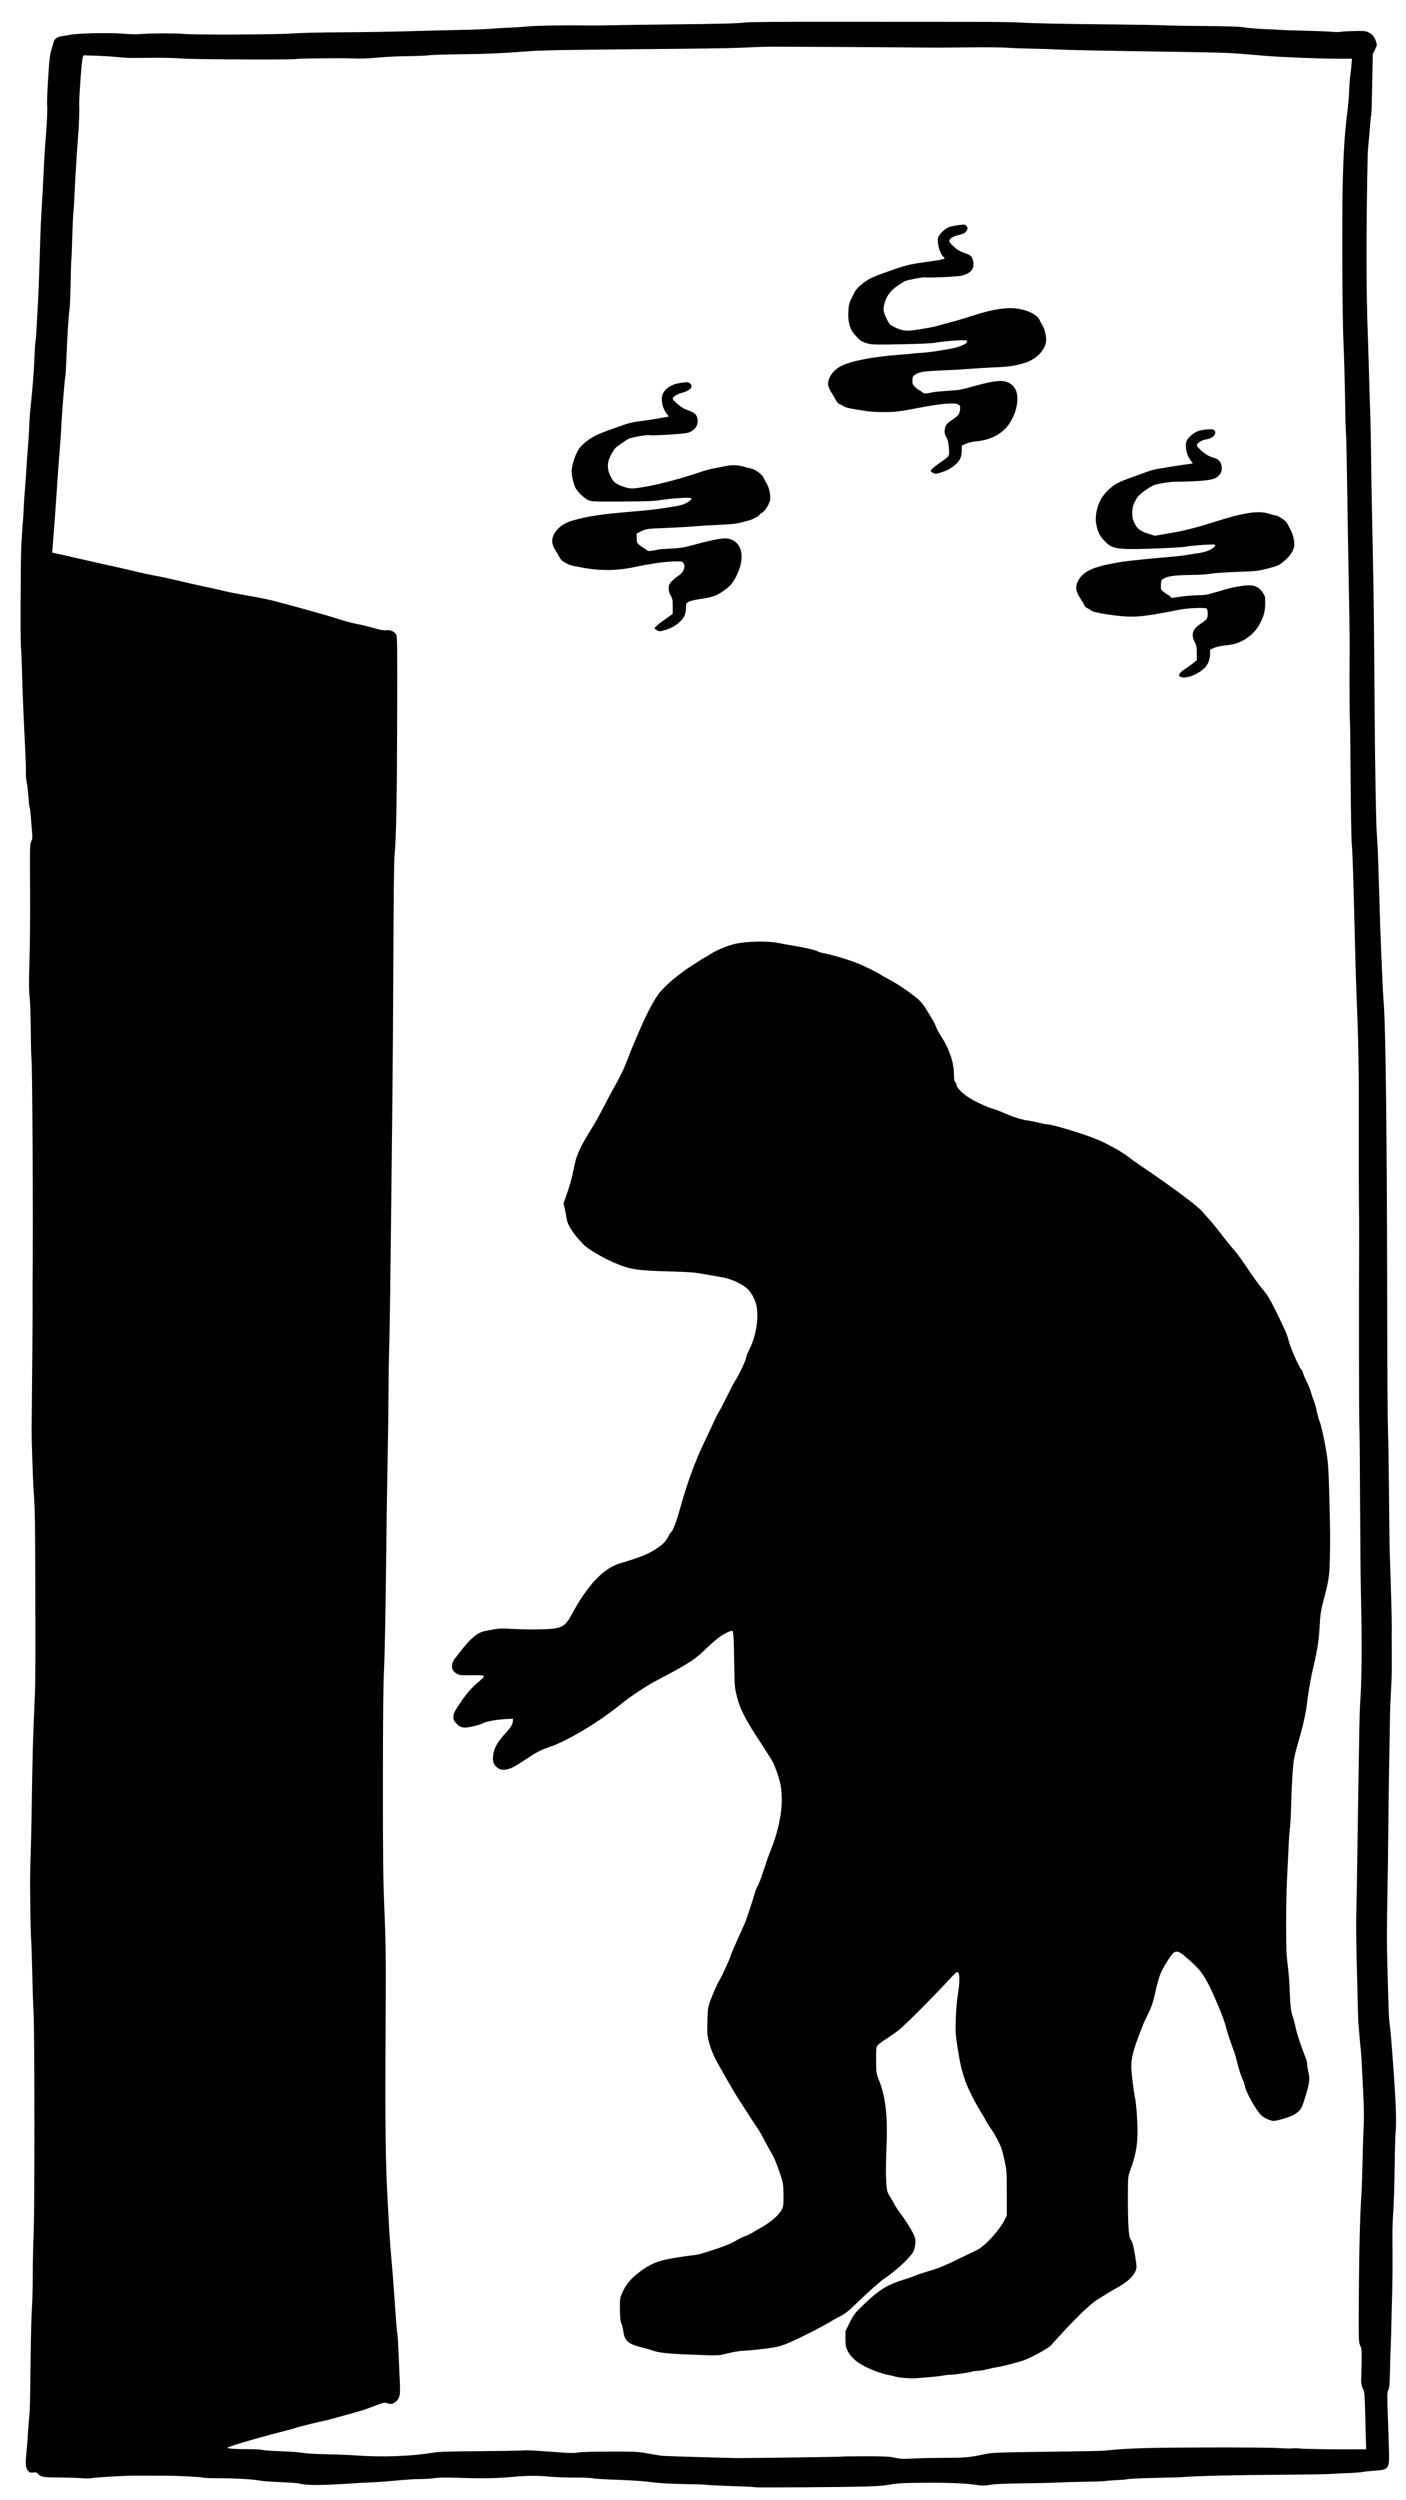 <?xml version="1.0" encoding="UTF-8" standalone="no"?>
<!-- Created with Inkscape (http://www.inkscape.org/) -->

<svg
   width="1780"
   height="3164"
   viewBox="0 0 470.958 837.142"
   version="1.1"
   id="svg5"
   xml:space="preserve"
   xmlns="http://www.w3.org/2000/svg"
   xmlns:svg="http://www.w3.org/2000/svg"><defs
     id="defs2" /><g
     id="layer1"><path
       style="fill:#000000;stroke-width:0.262"
       d="m 252.845,832.903 c -0.08,-0.08 -1.903,-0.197 -4.053,-0.261 -6.214,-0.185 -11.766,-0.441 -11.945,-0.55 -0.09,-0.055 -3.515,-0.168 -7.609,-0.25 -5.224,-0.105 -8.619,-0.307 -11.381,-0.677 -2.431,-0.326 -6.696,-0.615 -11.153,-0.755 -3.97,-0.125 -7.517,-0.342 -7.882,-0.481 -0.366,-0.139 -3.258,-0.261 -6.427,-0.27 -3.169,-0.01 -6.835,-0.139 -8.147,-0.288 -3.264,-0.37 -7.772,-0.376 -11.53,-0.015 -5.675,0.545 -10.642,0.662 -17.833,0.421 -5.111,-0.171 -7.676,-0.153 -9.2,0.066 -1.162,0.167 -3.287,0.309 -4.723,0.316 -2.437,0.013 -3.703,0.099 -10.876,0.745 -1.515,0.136 -4.644,0.332 -6.954,0.435 -2.309,0.103 -4.494,0.224 -4.854,0.269 -0.361,0.045 -3.372,0.217 -6.691,0.382 -5.965,0.296 -9.635,0.191 -11.243,-0.323 -0.455,-0.145 -3.425,-0.366 -6.6,-0.49 -3.175,-0.124 -6.245,-0.351 -6.822,-0.503 -1.517,-0.401 -8.421,-0.792 -14.014,-0.794 -2.657,0 -4.959,-0.103 -5.117,-0.228 -0.215,-0.17 -7.918,-0.575 -11.701,-0.615 -0.216,-0.002 -2.401,-0.005 -4.854,-0.002 -2.453,0 -5.287,-0.005 -6.298,-0.013 -2.773,-0.02 -12.677,0.554 -14.169,0.82 -0.722,0.129 -2.079,0.152 -3.018,0.051 -0.938,-0.101 -4.126,-0.207 -7.085,-0.236 -6.365,-0.062 -6.821,-0.126 -7.731,-1.076 -0.6,-0.626 -0.853,-0.712 -1.797,-0.607 -0.928,0.103 -1.196,0.018 -1.727,-0.55 -0.811,-0.868 -0.955,-2.368 -0.572,-5.937 0.163,-1.515 0.406,-4.644 0.541,-6.954 0.135,-2.309 0.325,-4.671 0.421,-5.248 0.21,-1.256 0.297,-5.057 0.479,-20.861 0.075,-6.566 0.261,-13.592 0.411,-15.613 0.151,-2.02 0.278,-7.039 0.283,-11.152 0.005,-4.113 0.138,-10.312 0.296,-13.776 0.372,-8.15 0.341,-67.559 -0.038,-74.17 -0.152,-2.646 -0.341,-8.295 -0.421,-12.552 -0.08,-4.257 -0.243,-9.335 -0.362,-11.283 -0.119,-1.948 -0.253,-6.908 -0.296,-11.021 -0.109,-10.269 -0.108,-10.335 0.117,-17.581 0.11,-3.536 0.238,-8.967 0.285,-12.07 0.347,-22.841 0.44,-26.266 1.118,-41.328 0.177,-3.944 0.232,-15.35 0.157,-33.193 -0.018,-4.257 -0.032,-9.335 -0.032,-11.283 0.002,-10.538 -0.136,-18.631 -0.37,-21.779 -0.298,-3.995 -0.304,-4.135 -0.628,-13.513 -0.13,-3.752 -0.225,-7.826 -0.21,-9.053 0.157,-13.865 0.367,-41.062 0.331,-42.902 -0.025,-1.299 -0.03,-3.897 -0.01,-5.773 0.218,-21.339 -0.052,-73.66 -0.395,-76.357 -0.091,-0.722 -0.187,-4.913 -0.211,-9.315 -0.025,-4.5 -0.193,-9.282 -0.382,-10.924 -0.268,-2.326 -0.277,-4.811 -0.042,-12.201 0.162,-5.104 0.25,-15.947 0.194,-24.094 -0.095,-13.965 -0.073,-14.867 0.38,-15.744 0.425,-0.821 0.454,-1.235 0.248,-3.554 -0.128,-1.443 -0.305,-3.661 -0.392,-4.929 -0.088,-1.268 -0.26,-2.569 -0.383,-2.892 -0.123,-0.323 -0.303,-1.883 -0.4,-3.468 -0.097,-1.585 -0.358,-3.812 -0.579,-4.95 -0.221,-1.138 -0.346,-2.496 -0.278,-3.018 0.069,-0.522 -0.035,-4.137 -0.23,-8.033 -0.629,-12.555 -0.935,-20.069 -1.07,-26.24 -0.072,-3.319 -0.232,-6.921 -0.354,-8.003 -0.221,-1.953 -0.112,-30.46 0.129,-33.98 0.069,-1.01 0.192,-3.077 0.272,-4.592 0.081,-1.515 0.203,-3.168 0.272,-3.674 0.069,-0.505 0.182,-2.379 0.251,-4.163 0.069,-1.785 0.243,-4.501 0.388,-6.035 0.144,-1.535 0.38,-4.856 0.525,-7.382 0.144,-2.526 0.378,-5.832 0.519,-7.347 0.141,-1.515 0.321,-4.349 0.399,-6.298 0.078,-1.948 0.197,-4.015 0.264,-4.592 0.067,-0.577 0.362,-3.647 0.657,-6.822 0.542,-5.85 0.655,-7.521 0.918,-13.645 0.081,-1.876 0.209,-3.584 0.285,-3.796 0.076,-0.211 0.249,-2.514 0.385,-5.117 0.136,-2.603 0.305,-5.559 0.376,-6.569 0.17,-2.423 0.606,-14.207 0.804,-21.779 0.087,-3.319 0.332,-8.692 0.544,-11.939 0.212,-3.247 0.496,-8.502 0.631,-11.677 0.135,-3.175 0.366,-7.19 0.513,-8.921 0.532,-6.265 0.816,-11.831 0.66,-12.917 -0.151,-1.051 0.132,-7.183 0.651,-14.11 0.141,-1.88 0.451,-3.783 0.768,-4.723 0.293,-0.866 0.593,-1.879 0.666,-2.251 0.234,-1.182 1.257,-2.021 2.673,-2.19 0.703,-0.084 1.869,-0.276 2.59,-0.427 2.99,-0.625 14.022,-0.832 19.155,-0.359 1.443,0.133 3.569,0.158 4.723,0.056 3.187,-0.282 12.049,-0.311 14.563,-0.048 3.479,0.365 30.854,0.251 36.211,-0.15 2.626,-0.197 9.761,-0.366 16.662,-0.395 6.639,-0.028 16.734,-0.188 22.435,-0.356 5.701,-0.168 13.494,-0.363 17.318,-0.434 3.824,-0.071 8.311,-0.244 9.971,-0.385 1.66,-0.141 4.671,-0.32 6.691,-0.4 2.02,-0.079 4.677,-0.253 5.904,-0.387 2.464,-0.269 12.236,-0.441 18.761,-0.33 2.309,0.039 6.501,0.013 9.315,-0.061 2.814,-0.072 11.552,-0.2 19.417,-0.282 17.3,-0.182 22.824,-0.325 25.584,-0.663 1.27,-0.156 13.184,-0.244 30.176,-0.223 15.442,0.02 34.984,0.031 43.427,0.026 8.443,-0.005 16.472,0.086 17.843,0.203 3.128,0.265 14.596,0.505 31.881,0.666 7.36,0.069 14.74,0.198 16.4,0.286 1.66,0.089 7.918,0.197 13.907,0.241 8.055,0.059 11.538,0.182 13.382,0.473 1.371,0.216 4.517,0.471 6.99,0.566 2.474,0.095 4.835,0.217 5.248,0.271 0.413,0.054 3.96,0.17 7.884,0.257 3.923,0.087 7.986,0.249 9.028,0.36 1.042,0.111 2.487,0.109 3.21,-0.005 0.723,-0.114 2.86,-0.229 4.749,-0.254 3.038,-0.041 3.56,0.018 4.525,0.51 1.238,0.631 1.93,1.517 2.436,3.113 0.328,1.037 0.306,1.19 -0.389,2.61 l -0.738,1.508 -0.184,10.152 c -0.101,5.584 -0.252,10.263 -0.336,10.398 -0.083,0.135 -0.216,1.181 -0.296,2.326 -0.08,1.144 -0.205,2.73 -0.279,3.524 -0.074,0.794 -0.233,2.506 -0.354,3.805 -0.121,1.299 -0.228,2.716 -0.237,3.149 -0.56,25.866 -0.536,46.49 0.07,61.663 0.064,1.587 0.179,5.307 0.258,8.265 0.212,7.986 0.383,13.582 0.546,17.843 0.08,2.093 0.194,8.292 0.253,13.776 0.059,5.484 0.171,12.628 0.249,15.875 0.078,3.247 0.197,8.915 0.264,12.595 0.067,3.68 0.197,10.588 0.288,15.35 0.091,4.763 0.223,17.515 0.292,28.339 0.07,10.824 0.158,21.923 0.196,24.665 0.276,19.915 0.43,26.903 0.654,29.651 0.141,1.732 0.322,5.274 0.402,7.872 0.08,2.598 0.219,6.908 0.309,9.577 0.09,2.67 0.192,6.153 0.226,7.741 0.133,6.14 1.072,28.205 1.302,30.569 0.711,7.331 1.171,47.55 1.229,107.451 0.018,16.741 0.131,33.095 0.254,36.342 0.123,3.247 0.277,13.048 0.34,21.779 0.064,8.731 0.185,17.764 0.27,20.073 0.378,10.308 0.698,21.955 0.655,23.878 -0.025,1.155 -0.022,5.11 0.008,8.79 0.029,3.68 -0.013,7.872 -0.094,9.315 -0.385,6.836 -0.51,10.061 -0.557,14.301 -0.028,2.526 -0.133,8.784 -0.233,13.907 -0.1,5.123 -0.232,14.983 -0.293,21.91 -0.061,6.927 -0.179,15.96 -0.261,20.073 -0.229,11.467 -0.246,19.048 -0.055,24.665 0.096,2.814 0.239,8.01 0.32,11.545 0.08,3.536 0.267,7.255 0.415,8.265 0.348,2.374 0.6,5.347 1.39,16.4 0.767,10.743 0.957,16.545 0.652,19.942 -0.123,1.371 -0.273,6.685 -0.333,11.808 -0.06,5.123 -0.245,11.441 -0.413,14.038 -0.335,5.213 -0.373,7.168 -0.29,15.088 0.031,2.959 -0.015,8.39 -0.102,12.07 -0.326,13.735 -0.435,17.76 -0.532,19.549 -0.055,1.01 -0.151,4.325 -0.213,7.366 -0.093,4.536 -0.195,5.702 -0.568,6.488 -0.422,0.89 -0.433,1.536 -0.148,9.034 0.169,4.441 0.341,9.787 0.384,11.88 0.111,5.49 -0.161,5.842 -4.726,6.128 -1.455,0.091 -3.277,0.286 -4.05,0.432 -0.772,0.146 -3.065,0.322 -5.095,0.391 -2.03,0.068 -4.695,0.201 -5.921,0.293 -1.227,0.093 -8.075,0.205 -15.219,0.25 -16.177,0.101 -29.266,0.402 -33.718,0.776 -0.722,0.06 -4.264,0.17 -7.872,0.242 -6.465,0.13 -10.722,0.332 -11.333,0.537 -0.172,0.058 -1.766,0.179 -3.542,0.27 -1.777,0.09 -3.407,0.226 -3.624,0.301 -0.216,0.075 -3.346,0.179 -6.954,0.231 -3.608,0.052 -7.682,0.169 -9.053,0.259 -1.371,0.09 -6.485,0.211 -11.364,0.269 -6.223,0.073 -9.552,0.222 -11.152,0.495 -1.706,0.292 -2.677,0.327 -3.855,0.137 -4.443,-0.716 -10.003,-0.925 -21.254,-0.798 -4.728,0.053 -6.51,0.199 -9.84,0.801 -0.794,0.144 -3.687,0.332 -6.429,0.418 -7.057,0.222 -37.26,0.419 -37.434,0.245 z m 64.067,-9.855 c 6.734,-0.018 7.541,-0.097 13.382,-1.306 1.927,-0.399 4.546,-0.507 16.006,-0.659 20.107,-0.268 22.691,-0.318 24.14,-0.474 7.064,-0.759 14.309,-0.982 33.587,-1.033 11.406,-0.03 22.021,0.061 24.174,0.207 2.111,0.144 4.251,0.194 4.756,0.111 0.505,-0.083 1.789,-0.052 2.853,0.068 1.562,0.176 13.883,0.316 20.395,0.232 l 1.404,-0.018 -0.179,-6.757 c -0.338,-12.703 -0.299,-12.151 -0.947,-13.579 -0.551,-1.214 -0.587,-1.595 -0.487,-5.117 0.202,-7.123 0.158,-8.18 -0.386,-9.315 -0.465,-0.97 -0.502,-1.692 -0.485,-9.577 0.035,-17.222 0.381,-33.664 0.841,-40.016 0.146,-2.02 0.335,-7.098 0.419,-11.283 0.084,-4.185 0.237,-9.263 0.339,-11.283 0.227,-4.466 0.194,-7.049 -0.178,-14.038 -0.158,-2.959 -0.355,-6.855 -0.44,-8.659 -0.084,-1.804 -0.259,-4.107 -0.387,-5.117 -0.129,-1.01 -0.312,-3.006 -0.407,-4.435 -0.095,-1.429 -0.222,-2.905 -0.281,-3.28 -0.06,-0.375 -0.167,-3.457 -0.239,-6.848 -0.072,-3.392 -0.241,-10.299 -0.375,-15.35 -0.135,-5.051 -0.186,-11.427 -0.114,-14.169 0.131,-4.968 0.166,-7.058 0.469,-28.208 0.088,-6.134 0.226,-14.812 0.306,-19.286 0.08,-4.474 0.195,-11.086 0.254,-14.694 0.06,-3.608 0.17,-7.386 0.244,-8.397 0.574,-7.824 0.673,-19.323 0.308,-35.686 -0.126,-5.628 -0.263,-20.211 -0.306,-32.406 -0.043,-12.195 -0.151,-23.708 -0.241,-25.584 -0.136,-2.839 -0.179,-40.356 -0.071,-62.319 0.015,-3.247 -0.015,-8.974 -0.069,-12.726 -0.054,-3.752 -0.074,-15.281 -0.046,-25.619 0.049,-17.719 -0.124,-27.713 -0.739,-42.735 -0.145,-3.536 -0.328,-9.263 -0.408,-12.726 -0.08,-3.464 -0.195,-8.069 -0.256,-10.233 -0.061,-2.165 -0.238,-8.718 -0.393,-14.563 -0.155,-5.845 -0.405,-11.926 -0.555,-13.513 -0.15,-1.587 -0.323,-11.488 -0.384,-22.002 -0.061,-10.514 -0.171,-19.211 -0.243,-19.328 -0.124,-0.2 -0.182,-16.29 -0.086,-23.744 0.025,-1.876 -0.037,-7.78 -0.136,-13.12 -0.313,-16.866 -0.617,-34.954 -0.827,-49.199 -0.073,-4.979 -0.2,-9.754 -0.282,-10.612 -0.082,-0.858 -0.193,-4.695 -0.247,-8.528 -0.095,-6.673 -0.38,-17.289 -0.554,-20.613 -0.42,-8.01 -0.575,-42.761 -0.248,-55.497 0.22,-8.543 0.666,-15.579 1.333,-20.992 0.597,-4.846 0.652,-5.471 0.798,-8.921 0.076,-1.804 0.248,-3.988 0.382,-4.854 0.134,-0.866 0.316,-2.478 0.404,-3.582 l 0.16,-2.008 -4.021,0.01 c -6.137,0.015 -19.515,-0.501 -24.911,-0.96 -9.912,-0.843 -11.221,-0.933 -15.451,-1.063 -2.381,-0.073 -8.403,-0.193 -13.382,-0.267 -24.832,-0.367 -37.876,-0.627 -41.196,-0.82 -1.515,-0.088 -5.235,-0.204 -8.265,-0.257 -3.031,-0.053 -6.765,-0.195 -8.299,-0.317 -1.534,-0.121 -7.32,-0.172 -12.857,-0.113 -5.538,0.059 -10.305,0.099 -10.594,0.087 -0.987,-0.039 -46.957,-0.318 -53.398,-0.324 -3.536,-0.003 -8.082,0.116 -10.102,0.265 -2.02,0.149 -11.349,0.341 -20.729,0.426 -43.7,0.397 -47.723,0.466 -53.791,0.925 -8.514,0.644 -12.177,0.802 -21.254,0.915 -5.34,0.067 -10.334,0.224 -11.098,0.35 -0.764,0.126 -3.834,0.254 -6.822,0.285 -2.988,0.03 -7.617,0.254 -10.287,0.496 -3.134,0.285 -5.877,0.385 -7.741,0.282 -3.302,-0.181 -18.167,-0.034 -19.549,0.194 -1.692,0.279 -35.318,0.124 -38.252,-0.176 -1.547,-0.158 -5.529,-0.268 -8.848,-0.245 -3.319,0.022 -6.921,0.048 -8.003,0.054 -1.082,0.005 -3.149,-0.121 -4.592,-0.283 -1.443,-0.162 -4.602,-0.363 -7.019,-0.447 l -4.395,-0.152 -0.298,0.738 c -0.366,0.907 -1.35,14.738 -1.159,16.293 0.122,0.992 -0.202,8.428 -0.497,11.416 -0.25,2.53 -1.202,18.775 -1.234,21.047 -0.005,0.433 -0.113,1.85 -0.237,3.149 -0.124,1.299 -0.303,5.255 -0.398,8.79 -0.095,3.536 -0.223,6.665 -0.284,6.954 -0.061,0.289 -0.171,3.831 -0.243,7.872 -0.072,4.041 -0.247,8.056 -0.388,8.921 -0.302,1.852 -0.698,8.174 -1.022,16.324 -0.127,3.206 -0.296,5.932 -0.374,6.059 -0.172,0.278 -1.172,12.757 -1.319,16.452 -0.058,1.443 -0.291,4.867 -0.518,7.61 -0.409,4.93 -0.613,7.768 -1.344,18.761 -0.206,3.103 -0.493,6.999 -0.636,8.659 -0.143,1.66 -0.329,4.025 -0.411,5.255 l -0.15,2.238 2.174,0.467 c 1.196,0.257 4.122,0.924 6.503,1.482 2.381,0.558 5.746,1.323 7.478,1.699 6.065,1.317 6.854,1.496 11.021,2.496 2.309,0.555 5.261,1.201 6.56,1.437 2.833,0.514 6.051,1.223 12.595,2.774 0.577,0.137 2.998,0.668 5.379,1.18 2.381,0.512 5.274,1.16 6.429,1.44 1.155,0.28 4.52,0.93 7.478,1.445 5.113,0.89 7.228,1.349 11.414,2.474 8.698,2.339 16.045,4.424 19.014,5.396 1.953,0.64 4.614,1.352 5.913,1.584 1.299,0.232 3.828,0.838 5.621,1.347 2.374,0.674 3.532,0.882 4.265,0.765 1.276,-0.204 2.641,0.346 3.28,1.322 0.458,0.7 0.476,1.984 0.406,28.689 -0.071,27.091 -0.309,39.4 -0.885,45.668 -0.167,1.815 -0.315,14.519 -0.372,31.881 -0.052,15.875 -0.228,40.553 -0.391,54.841 -0.163,14.287 -0.406,35.955 -0.54,48.15 -0.134,12.195 -0.347,25.479 -0.472,29.52 -0.126,4.041 -0.239,11.48 -0.251,16.531 -0.013,5.051 -0.143,14.793 -0.292,21.648 -0.148,6.855 -0.389,23.563 -0.535,37.129 -0.146,13.566 -0.435,28.149 -0.643,32.406 -0.28,5.745 -0.38,15.586 -0.388,38.179 -0.008,26.204 0.063,32.19 0.516,43.033 0.479,11.468 0.511,15.271 0.365,42.508 -0.155,28.992 -7.8e-4,41.373 0.671,53.791 0.148,2.742 0.395,7.288 0.547,10.102 0.153,2.814 0.51,7.596 0.794,10.627 0.284,3.031 0.685,8.049 0.891,11.152 0.549,8.248 0.922,12.918 1.08,13.513 0.077,0.289 0.25,3.241 0.386,6.56 0.136,3.319 0.32,7.475 0.409,9.236 0.219,4.295 0.035,5.374 -1.108,6.517 -0.979,0.979 -2.097,1.186 -3.339,0.621 -0.533,-0.243 -1.093,-0.113 -3.489,0.808 -1.57,0.603 -3.327,1.256 -3.904,1.45 -1.274,0.428 -12.069,3.432 -12.989,3.615 -2.309,0.458 -8.088,1.863 -9.005,2.189 -0.604,0.214 -3.4,0.979 -6.214,1.699 -7.68,1.964 -17.2,4.776 -17.67,5.219 -0.321,0.303 2.842,0.532 6.911,0.501 1.948,-0.015 4.133,0.107 4.854,0.272 0.722,0.164 3.555,0.359 6.298,0.433 2.742,0.074 5.93,0.308 7.085,0.52 1.303,0.24 4.389,0.425 8.134,0.489 3.319,0.056 7.983,0.245 10.365,0.42 8.262,0.607 18.202,0.226 25.321,-0.969 1.816,-0.305 5.273,-0.417 14.957,-0.485 6.927,-0.049 13.494,-0.156 14.593,-0.238 1.894,-0.141 3.243,-0.073 13.194,0.664 3.142,0.233 4.573,0.235 5.796,0.01 1.007,-0.185 5.076,-0.303 10.715,-0.309 8.574,-0.01 9.29,0.027 12.572,0.638 1.914,0.356 4.189,0.714 5.055,0.795 1.17,0.11 22.662,0.75 25.321,0.754 4.924,0.008 34.272,-0.412 34.401,-0.492 0.1,-0.062 3.666,-0.117 7.923,-0.122 5.92,-0.007 8.164,0.083 9.538,0.382 2.561,0.559 2.692,0.565 7.045,0.35 2.165,-0.107 6.947,-0.203 10.627,-0.213 z m -14.038,-26.743 c -1.299,-0.112 -2.657,-0.32 -3.018,-0.464 -0.361,-0.143 -1.454,-0.399 -2.429,-0.567 -0.975,-0.168 -2.975,-0.774 -4.445,-1.347 -4.971,-1.937 -7.808,-4.06 -9.107,-6.815 -0.586,-1.241 -0.681,-1.796 -0.68,-3.965 v -2.522 l 1.42,-2.857 c 1.302,-2.619 1.651,-3.082 4.198,-5.561 5.657,-5.506 8.259,-7.112 14.717,-9.088 1.082,-0.331 2.499,-0.836 3.149,-1.121 0.649,-0.286 2.48,-0.898 4.067,-1.361 3.578,-1.044 5.704,-1.916 10.889,-4.463 2.237,-1.099 4.658,-2.26 5.379,-2.58 2.682,-1.189 7.707,-6.601 9.479,-10.21 l 0.754,-1.536 -0.01,-7.478 c -0.01,-7.406 -0.018,-7.515 -0.841,-11.283 -0.689,-3.15 -1.064,-4.253 -2.184,-6.412 -0.744,-1.434 -1.798,-3.205 -2.344,-3.936 -0.545,-0.731 -1.257,-1.86 -1.582,-2.509 -0.325,-0.649 -0.989,-1.805 -1.476,-2.569 -1.802,-2.826 -4.526,-8.157 -5.33,-10.434 -1.358,-3.843 -1.816,-5.757 -2.667,-11.138 -0.765,-4.835 -0.801,-5.392 -0.653,-10.125 0.098,-3.116 0.356,-6.175 0.684,-8.095 0.736,-4.304 0.657,-7.495 -0.185,-7.495 -0.21,0 -1.051,0.729 -1.868,1.62 -5.516,6.013 -15.124,15.678 -17.658,17.763 -0.812,0.668 -2.674,1.976 -4.136,2.907 -1.462,0.93 -2.864,1.993 -3.115,2.362 -0.392,0.577 -0.449,1.273 -0.411,5 0.044,4.308 0.049,4.341 0.979,6.646 2.225,5.516 2.961,12.288 2.487,22.873 -0.338,7.547 -0.177,13.212 0.414,14.628 0.218,0.523 0.685,1.375 1.037,1.893 0.352,0.518 0.884,1.441 1.182,2.05 0.298,0.609 1.326,2.163 2.283,3.452 2.054,2.765 4.093,6.165 4.558,7.599 0.433,1.337 0.203,3.46 -0.533,4.914 -0.947,1.871 -5.579,6.179 -9.566,8.897 -1.688,1.151 -5.147,4.217 -9.446,8.372 -2.65,2.562 -3.821,3.499 -5.248,4.202 -1.01,0.497 -2.486,1.312 -3.28,1.811 -2.255,1.416 -9.546,5.169 -12.989,6.685 -4.147,1.827 -5.09,2.044 -12.333,2.84 -1.299,0.143 -3.26,0.297 -4.357,0.343 -1.097,0.046 -3.282,0.415 -4.854,0.821 -3.187,0.822 -2.948,0.815 -13.355,0.407 -6.914,-0.271 -10.335,-0.675 -12.201,-1.442 -0.506,-0.208 -1.95,-0.624 -3.21,-0.925 -4.52,-1.08 -5.831,-2.2 -6.236,-5.326 -0.118,-0.912 -0.416,-2.129 -0.663,-2.705 -0.344,-0.805 -0.457,-1.901 -0.484,-4.723 -0.035,-3.6 -0.018,-3.715 0.815,-5.644 1.146,-2.653 2.937,-4.785 5.813,-6.918 3.785,-2.807 6.11,-3.749 11.437,-4.63 2.456,-0.406 5.233,-0.811 6.171,-0.9 1.929,-0.183 2.701,-0.392 8.397,-2.276 2.618,-0.866 4.756,-1.762 6.002,-2.516 1.064,-0.644 2.422,-1.323 3.018,-1.508 0.596,-0.185 1.761,-0.736 2.589,-1.224 0.828,-0.488 2.494,-1.457 3.701,-2.155 2.8,-1.618 5.453,-4.003 6.249,-5.62 0.555,-1.127 0.612,-1.586 0.598,-4.789 -0.013,-2.792 -0.132,-3.931 -0.563,-5.379 -1.009,-3.388 -2.447,-7.073 -3.329,-8.528 -0.481,-0.794 -1.595,-2.823 -2.475,-4.509 -0.88,-1.686 -1.968,-3.575 -2.418,-4.198 -0.744,-1.03 -2.413,-3.594 -6.592,-10.124 -0.818,-1.278 -2.309,-3.793 -3.313,-5.588 -1.004,-1.795 -2.372,-4.206 -3.04,-5.358 -1.558,-2.687 -2.669,-5.369 -3.35,-8.082 -0.474,-1.889 -0.525,-2.709 -0.413,-6.617 0.112,-3.917 0.209,-4.685 0.791,-6.298 0.981,-2.718 2.689,-6.572 3.28,-7.405 0.542,-0.763 3.728,-7.717 3.728,-8.137 0,-0.271 1.734,-4.293 3.651,-8.467 0.696,-1.515 1.461,-3.346 1.7,-4.067 0.239,-0.722 0.833,-2.493 1.32,-3.936 0.487,-1.443 1.092,-3.391 1.345,-4.33 0.253,-0.938 0.729,-2.119 1.058,-2.624 0.329,-0.505 1.201,-2.808 1.937,-5.117 0.736,-2.309 1.704,-5.084 2.15,-6.166 2.578,-6.252 3.957,-12.411 3.936,-17.576 -0.015,-3.77 -0.394,-5.844 -1.751,-9.582 -1.019,-2.807 -1.156,-3.066 -3.759,-7.085 -0.935,-1.443 -2.197,-3.391 -2.804,-4.33 -4.078,-6.294 -5.704,-9.578 -6.691,-13.513 -0.777,-3.098 -0.792,-3.284 -0.915,-11.545 -0.115,-7.676 -0.232,-9.899 -0.551,-10.414 -0.203,-0.328 -2.113,0.506 -3.993,1.745 -1.008,0.664 -3.113,2.455 -4.677,3.98 -4.032,3.93 -5.983,5.184 -17.325,11.135 -2.7,1.417 -8.537,5.284 -10.841,7.182 -7.785,6.414 -18.505,12.844 -25.003,14.995 -2.52,0.835 -4.021,1.639 -7.839,4.199 -3.539,2.374 -4.973,3.065 -6.635,3.198 -1.072,0.086 -1.502,-0.013 -2.245,-0.513 -1.391,-0.937 -1.879,-2.113 -1.669,-4.02 0.295,-2.676 1.448,-4.783 4.279,-7.821 1.697,-1.821 2.376,-2.967 2.376,-4.012 v -0.707 l -2.69,0.149 c -2.972,0.165 -6.57,0.842 -7.415,1.395 -0.774,0.507 -4.508,1.409 -5.853,1.413 -1.385,0.005 -2.026,-0.306 -3.132,-1.518 -0.654,-0.717 -0.853,-1.172 -0.853,-1.95 0,-1.242 0.361,-1.965 2.655,-5.318 1.925,-2.815 3.669,-4.76 6.072,-6.772 2.323,-1.945 2.206,-2.037 -2.495,-1.956 -3.708,0.064 -4.082,0.026 -5.094,-0.516 -1.991,-1.065 -2.156,-3.192 -0.415,-5.366 0.541,-0.675 1.514,-1.905 2.164,-2.733 3.047,-3.885 5.247,-5.674 7.563,-6.149 4.751,-0.975 5.088,-1 9.624,-0.732 2.453,0.145 6.66,0.204 9.347,0.13 7.009,-0.193 7.891,-0.65 10.473,-5.426 5.143,-9.513 10.484,-15.09 15.997,-16.701 6.238,-1.823 9.279,-3.027 11.772,-4.661 2.591,-1.698 3.46,-2.579 4.439,-4.502 0.299,-0.587 0.725,-1.218 0.946,-1.402 0.542,-0.45 1.761,-3.688 2.775,-7.371 2.376,-8.629 5.116,-16.179 8.131,-22.404 0.707,-1.46 2.007,-4.237 2.889,-6.171 0.882,-1.934 1.829,-3.833 2.105,-4.22 0.276,-0.387 1.077,-1.875 1.781,-3.306 2.128,-4.326 3.258,-6.504 3.732,-7.194 1.043,-1.518 3.431,-6.524 3.548,-7.438 0.07,-0.545 0.589,-1.898 1.155,-3.008 2.195,-4.309 3.178,-10.287 2.381,-14.487 -0.384,-2.023 -1.779,-4.608 -3.148,-5.833 -1.882,-1.683 -5.496,-3.301 -8.415,-3.767 -1.361,-0.217 -4.068,-0.696 -6.016,-1.065 -3.013,-0.57 -4.683,-0.701 -11.174,-0.88 -11.436,-0.315 -13.476,-0.626 -18.763,-2.865 -4.026,-1.705 -8.991,-4.652 -10.51,-6.238 -3.54,-3.696 -5.33,-6.486 -5.604,-8.734 -0.08,-0.65 -0.339,-2.025 -0.576,-3.055 l -0.432,-1.872 1.223,-3.533 c 0.673,-1.943 1.47,-4.702 1.771,-6.131 0.302,-1.429 0.648,-3.07 0.771,-3.647 0.642,-3.024 2.255,-6.454 5.247,-11.152 1.446,-2.272 3.856,-6.653 5.989,-10.889 0.218,-0.433 1.123,-2.086 2.01,-3.674 2.223,-3.976 3.351,-6.352 4.548,-9.577 0.562,-1.515 1.639,-4.172 2.393,-5.904 0.754,-1.732 1.673,-3.857 2.044,-4.723 1.805,-4.22 4.681,-9.568 6.039,-11.228 2.224,-2.719 6.451,-6.296 10.696,-9.048 3.966,-2.572 4.567,-2.946 4.736,-2.946 0.085,0 0.677,-0.359 1.315,-0.798 1.929,-1.327 5.343,-2.826 8.118,-3.564 3.532,-0.939 11.061,-1.198 14.563,-0.501 1.227,0.244 3.588,0.664 5.248,0.932 3.848,0.622 7.371,1.434 8.315,1.917 0.406,0.207 1.151,0.457 1.656,0.554 3.339,0.644 8.294,2.103 11.808,3.479 2.012,0.787 6.643,3.068 7.597,3.742 0.368,0.26 1.495,0.895 2.505,1.413 2.406,1.233 5.547,3.273 8.576,5.57 2.305,1.747 3.18,2.748 4.838,5.534 0.271,0.455 0.919,1.526 1.441,2.38 0.521,0.854 1.1,2.014 1.286,2.578 0.186,0.564 0.872,1.855 1.524,2.868 2.964,4.609 4.507,9.101 4.507,13.122 0,1.524 0.108,2.259 0.362,2.47 0.199,0.165 0.435,0.667 0.525,1.116 0.298,1.492 3.065,3.812 6.748,5.66 1.79,0.898 3.962,1.83 4.826,2.071 0.865,0.241 2.518,0.844 3.674,1.342 3.791,1.631 6.269,2.447 8.268,2.723 1.082,0.149 2.846,0.5 3.92,0.778 1.073,0.278 2.254,0.507 2.624,0.508 1.87,0.005 12.422,3.188 17.203,5.188 3.241,1.356 8.576,4.351 10.365,5.818 0.649,0.533 2.184,1.646 3.411,2.473 10.64,7.178 19.756,13.937 21.197,15.716 0.377,0.465 1.347,1.555 2.155,2.421 0.808,0.866 2.692,3.168 4.187,5.117 1.494,1.948 3.056,3.905 3.47,4.348 1.234,1.32 3.289,4.033 4.856,6.41 2.225,3.377 4.483,6.487 6.19,8.528 1.076,1.287 2.154,3.094 3.598,6.035 3.218,6.551 4.096,8.547 4.448,10.102 0.538,2.379 3.549,9.31 4.326,9.954 0.209,0.174 0.462,0.692 0.562,1.151 0.1,0.459 0.65,1.771 1.224,2.915 0.574,1.144 1.213,2.731 1.42,3.526 0.207,0.795 0.616,1.984 0.909,2.642 0.293,0.658 0.757,2.284 1.032,3.613 0.275,1.329 0.687,2.864 0.916,3.411 0.637,1.524 1.618,5.929 2.37,10.645 0.592,3.711 0.714,5.605 0.954,14.753 0.314,11.939 0.334,15.086 0.139,21.91 -0.145,5.092 -0.339,6.216 -2.463,14.301 -0.524,1.994 -0.739,3.631 -0.895,6.822 -0.223,4.541 -0.796,8.365 -2.026,13.513 -0.431,1.804 -0.864,3.811 -0.962,4.461 -0.098,0.649 -0.394,2.362 -0.658,3.805 -0.264,1.443 -0.562,3.569 -0.662,4.723 -0.166,1.911 -1.22,6.884 -2.086,9.84 -0.979,3.342 -1.716,6.091 -2.075,7.741 -0.494,2.269 -0.89,8.075 -1.091,16.006 -0.084,3.319 -0.266,6.744 -0.404,7.609 -0.138,0.866 -0.367,4.231 -0.508,7.478 -0.141,3.247 -0.373,8.029 -0.516,10.627 -0.143,2.598 -0.261,9.033 -0.262,14.301 -0.002,8.052 0.08,10.204 0.517,13.513 0.286,2.165 0.585,6.002 0.664,8.528 0.156,4.927 0.449,7.383 1.083,9.053 0.219,0.577 0.667,2.289 0.997,3.805 0.504,2.321 1.562,5.478 3.427,10.233 0.198,0.505 0.366,1.374 0.372,1.93 0.007,0.556 0.198,1.733 0.427,2.614 0.566,2.186 0.277,4.003 -1.529,9.607 -0.822,2.551 -1.241,3.14 -3.125,4.4 -1.151,0.769 -5.701,2.179 -7.021,2.176 -1.252,-0.002 -3.371,-1.034 -4.38,-2.13 -1.822,-1.979 -4.907,-7.559 -5.228,-9.455 -0.1,-0.588 -0.519,-1.794 -0.931,-2.679 -0.413,-0.885 -1.065,-2.908 -1.45,-4.495 -0.385,-1.587 -0.915,-3.477 -1.179,-4.198 -1.562,-4.274 -2.395,-6.809 -2.869,-8.732 -0.294,-1.194 -1.359,-4.118 -2.367,-6.498 -3.927,-9.272 -5.321,-11.573 -9.07,-14.967 -3.222,-2.918 -4.083,-3.522 -5.025,-3.522 -0.915,0 -1.629,0.775 -3.428,3.724 -2.162,3.544 -2.387,4.178 -4.101,11.551 -0.423,1.822 -1.07,3.641 -1.838,5.17 -0.651,1.297 -1.435,2.984 -1.742,3.748 -3.806,9.493 -4.425,12.124 -3.933,16.741 0.353,3.316 0.758,6.226 1.113,8.003 0.439,2.191 0.869,8.207 0.829,11.595 -0.056,4.796 -0.632,7.738 -2.557,13.071 -0.653,1.808 -0.663,1.959 -0.664,9.577 0,8.14 0.284,12.417 0.874,13.102 0.195,0.226 0.496,0.824 0.671,1.329 0.437,1.265 1.332,6.615 1.332,7.958 0,2.059 -2.405,4.731 -6.061,6.732 -1.702,0.932 -3.562,2.032 -5.091,3.012 -0.722,0.462 -1.666,1.057 -2.099,1.32 -1.82,1.109 -5.898,4.923 -10.277,9.612 -2.574,2.756 -4.719,5.117 -4.768,5.247 -0.288,0.768 -6.339,4.22 -9.358,5.338 -1.458,0.54 -7.28,2.054 -8.659,2.251 -0.866,0.124 -2.508,0.467 -3.65,0.763 -1.142,0.295 -2.559,0.537 -3.15,0.537 -0.591,0 -1.487,0.119 -1.992,0.265 -1.319,0.381 -5.93,1.047 -7.247,1.047 -0.617,0 -1.688,0.118 -2.381,0.262 -1.12,0.233 -5.145,0.625 -9.262,0.901 -0.794,0.053 -2.506,0.005 -3.805,-0.106 z m 92.381,-569.757 c -0.706,-0.516 -0.196,-1.261 1.761,-2.571 0.899,-0.602 2.136,-1.498 2.749,-1.991 l 1.115,-0.897 v -2.353 c 0,-2.017 -0.098,-2.546 -0.686,-3.707 -1.309,-2.583 -0.743,-4.361 1.951,-6.131 0.899,-0.59 1.805,-1.299 2.013,-1.574 0.521,-0.688 0.516,-3.092 -0.007,-3.526 -0.515,-0.427 -6.2,-0.197 -9.044,0.367 -13.454,2.667 -15.622,2.81 -24.14,1.591 -3.141,-0.45 -5.395,-1.027 -5.656,-1.45 -0.084,-0.136 -0.546,-0.411 -1.027,-0.612 -0.488,-0.204 -0.96,-0.634 -1.067,-0.971 -0.106,-0.333 -0.725,-1.407 -1.376,-2.386 -1.484,-2.232 -1.725,-3.766 -0.868,-5.535 1.178,-2.433 3.293,-3.94 7.088,-5.051 2.597,-0.76 7.348,-1.652 10.385,-1.95 1.155,-0.113 3.221,-0.334 4.592,-0.491 1.371,-0.157 4.795,-0.474 7.61,-0.704 2.814,-0.23 5.943,-0.578 6.954,-0.772 1.01,-0.195 2.498,-0.429 3.307,-0.52 2.615,-0.296 4.899,-1.157 5.848,-2.205 0.47,-0.52 0.472,-0.555 0.026,-0.726 -0.561,-0.215 -8.214,0.337 -9.705,0.7 -0.577,0.141 -4.061,0.371 -7.741,0.512 -15.098,0.579 -16.642,0.394 -19.208,-2.296 -1.633,-1.712 -2.06,-2.441 -2.669,-4.56 -1.187,-4.128 0.307,-9.339 3.574,-12.466 2.044,-1.956 3.312,-2.701 6.632,-3.897 1.44,-0.519 3.505,-1.275 4.587,-1.681 3.064,-1.15 4.435,-1.537 6.56,-1.854 1.082,-0.162 2.972,-0.467 4.198,-0.678 1.227,-0.211 3.165,-0.5 4.307,-0.641 1.142,-0.141 2.121,-0.301 2.176,-0.356 0.054,-0.054 -0.213,-0.47 -0.594,-0.923 -1.502,-1.785 -2.155,-5.19 -1.309,-6.825 0.511,-0.987 2.108,-2.358 3.411,-2.927 1.198,-0.523 4.262,-0.915 5.238,-0.67 1.421,0.357 0.96,2.178 -0.73,2.885 -0.481,0.201 -1.368,0.449 -1.972,0.551 -1.188,0.201 -2.654,1.249 -2.654,1.898 0,0.453 1.936,2.261 3.38,3.157 0.522,0.324 1.545,0.763 2.273,0.976 1.637,0.478 2.402,1.26 2.63,2.689 0.223,1.397 0.02,2.195 -0.811,3.183 -1.114,1.324 -3.152,1.785 -8.916,2.016 -2.742,0.11 -5.47,0.179 -6.063,0.154 -1.169,-0.05 -5.218,0.591 -6.606,1.046 -1.626,0.532 -5.32,3.257 -5.947,4.386 -1.311,2.36 -1.551,3.11 -1.57,4.903 -0.015,1.493 0.121,2.141 0.731,3.461 0.915,1.98 1.948,2.764 4.807,3.647 l 2.052,0.633 3.936,-0.666 c 5.863,-0.992 9.721,-1.951 16.269,-4.045 9.636,-3.082 14.678,-3.816 18.105,-2.636 0.839,0.289 1.773,0.525 2.076,0.525 0.303,0 1.234,0.434 2.07,0.964 1.109,0.704 1.682,1.288 2.122,2.165 0.332,0.66 0.793,1.555 1.024,1.988 0.735,1.373 1.257,3.848 1.08,5.117 -0.219,1.569 -1.381,3.354 -3.191,4.9 -1.943,1.66 -2.159,1.759 -5.911,2.724 -2.989,0.769 -3.666,0.841 -10.028,1.068 -3.752,0.134 -7.692,0.406 -8.755,0.604 -1.063,0.198 -3.602,0.381 -5.642,0.405 -6.081,0.072 -8.553,0.342 -9.891,1.079 -1.16,0.639 -1.165,0.648 -1.242,2.225 -0.076,1.565 -0.065,1.593 0.969,2.423 0.575,0.462 1.133,0.84 1.241,0.84 0.107,0 0.472,0.26 0.811,0.578 l 0.616,0.578 3.075,-0.448 c 1.691,-0.246 4.186,-0.448 5.545,-0.447 1.391,5.3e-4 3.053,-0.167 3.805,-0.384 0.734,-0.211 2.043,-0.58 2.909,-0.818 0.866,-0.238 2.047,-0.584 2.624,-0.768 1.58,-0.504 4.769,-1.126 6.728,-1.311 2.918,-0.276 4.556,0.439 5.942,2.593 0.627,0.975 0.693,1.307 0.657,3.347 -0.048,2.752 -0.346,3.966 -1.603,6.526 -1.12,2.281 -2.917,4.196 -5.289,5.638 -1.941,1.179 -3.607,1.679 -6.567,1.969 -1.251,0.123 -2.835,0.475 -3.608,0.802 l -1.378,0.583 v 1.229 c 0,1.932 -0.656,3.729 -1.767,4.844 -2.418,2.426 -6.876,4.009 -8.318,2.954 z m -175.426,-15.646 -0.653,-0.501 0.653,-0.701 c 0.359,-0.386 1.184,-1.061 1.833,-1.501 0.649,-0.44 1.742,-1.219 2.427,-1.732 l 1.246,-0.932 v -2.458 c 0,-2.122 -0.086,-2.607 -0.635,-3.554 -0.627,-1.084 -0.763,-1.691 -0.706,-3.164 0.032,-0.832 1.439,-2.346 3.419,-3.677 1.659,-1.115 2.328,-3.058 1.452,-4.216 -0.35,-0.463 -0.672,-0.508 -3.206,-0.45 -1.549,0.035 -4.352,0.309 -6.228,0.608 -3.277,0.522 -4.084,0.671 -6.691,1.233 -6.285,1.354 -12.179,1.367 -18.63,0.04 -0.649,-0.134 -1.653,-0.324 -2.23,-0.423 -0.577,-0.099 -1.467,-0.428 -1.978,-0.73 -0.511,-0.303 -1.158,-0.68 -1.439,-0.839 -0.281,-0.159 -0.808,-0.83 -1.171,-1.493 -0.363,-0.662 -0.991,-1.734 -1.395,-2.381 -1.426,-2.284 -1.189,-4.443 0.729,-6.636 1.407,-1.608 3.021,-2.494 6.041,-3.315 4.634,-1.26 9.215,-1.933 18.237,-2.678 7.271,-0.601 10.025,-0.939 15.769,-1.936 1.689,-0.293 3.084,-0.832 4.188,-1.618 1.598,-1.138 0.826,-1.338 -3.902,-1.014 -1.976,0.136 -4.645,0.431 -5.932,0.657 -1.82,0.319 -4.622,0.42 -12.595,0.455 -10.097,0.043 -10.274,0.035 -11.521,-0.54 -1.178,-0.544 -3.286,-2.55 -4.042,-3.847 -0.677,-1.162 -1.383,-4.078 -1.379,-5.699 0.005,-1.873 1.002,-5.121 2.204,-7.172 1.11,-1.894 4.056,-4.159 6.977,-5.364 1.371,-0.565 3.024,-1.204 3.674,-1.419 0.649,-0.215 2.125,-0.737 3.28,-1.161 2.709,-0.994 4.32,-1.407 6.429,-1.65 1.903,-0.22 6.484,-0.937 8.593,-1.345 l 1.377,-0.267 -0.674,-0.884 c -1.726,-2.263 -2.192,-5.559 -1.028,-7.272 1.297,-1.909 3.271,-2.874 6.63,-3.242 1.379,-0.151 1.731,-0.104 2.165,0.289 1.233,1.115 0.128,2.446 -2.624,3.159 -1.733,0.449 -3.155,1.354 -3.155,2.006 0,0.565 3.02,3.086 4.198,3.505 2.74,0.974 3.429,1.405 3.847,2.406 0.969,2.318 -0.29,4.674 -2.922,5.467 -1.384,0.417 -11.748,1.05 -13.042,0.796 -0.712,-0.14 -5.33,0.653 -6.586,1.131 -0.614,0.233 -2.104,1.208 -4.189,2.738 -0.993,0.729 -2.524,3.386 -2.864,4.97 -0.373,1.741 -0.136,3.263 0.795,5.103 0.939,1.855 1.821,2.527 4.435,3.383 2.216,0.725 2.833,0.72 7.274,-0.061 5.044,-0.887 12.437,-2.879 18.893,-5.09 1.155,-0.396 3.221,-0.92 4.592,-1.165 1.371,-0.245 2.988,-0.556 3.593,-0.69 1.634,-0.362 3.977,-0.291 5.46,0.166 0.722,0.222 1.874,0.513 2.561,0.647 1.652,0.321 3.917,1.993 4.496,3.32 0.241,0.551 0.664,1.357 0.941,1.791 0.792,1.241 1.342,3.736 1.156,5.241 -0.188,1.519 -1.618,3.854 -2.782,4.542 -0.402,0.237 -0.731,0.519 -0.731,0.626 0,0.29 -2.251,1.555 -3.222,1.81 -0.465,0.122 -1.79,0.475 -2.944,0.785 -1.599,0.429 -3.381,0.619 -7.478,0.799 -2.959,0.13 -6.56,0.349 -8.003,0.486 -1.443,0.138 -5.694,0.381 -9.446,0.54 -6.773,0.287 -6.834,0.295 -8.462,1.077 l -1.64,0.788 v 1.531 c 0,1.424 0.065,1.588 0.928,2.345 0.51,0.448 1.032,0.814 1.161,0.814 0.128,0 0.579,0.291 1.003,0.647 0.731,0.615 0.854,0.634 2.428,0.38 0.912,-0.147 1.73,-0.311 1.818,-0.366 0.088,-0.054 1.867,-0.181 3.955,-0.282 2.972,-0.143 4.422,-0.352 6.682,-0.962 8.499,-2.295 11.239,-2.776 13.046,-2.289 4.482,1.207 5.424,6.52 2.246,12.678 -1.178,2.284 -2.095,3.295 -4.447,4.908 -2.125,1.457 -3.69,1.996 -7.204,2.482 -1.75,0.242 -3.524,0.648 -4.088,0.936 -0.932,0.475 -0.996,0.585 -0.996,1.699 0,2.231 -0.511,3.543 -1.911,4.906 -1.426,1.389 -2.991,2.274 -5.156,2.916 -1.801,0.534 -2.1,0.525 -2.901,-0.09 z m 92.537,-52.651 c -0.686,-0.372 -0.713,-0.444 -0.366,-0.973 0.206,-0.314 1.41,-1.304 2.674,-2.199 3.614,-2.558 3.376,-2.183 3.171,-4.993 -0.138,-1.89 -0.324,-2.686 -0.849,-3.625 -0.547,-0.978 -0.649,-1.446 -0.547,-2.507 0.144,-1.498 0.689,-2.207 2.693,-3.508 1.861,-1.207 2.289,-1.781 2.431,-3.261 0.111,-1.153 0.055,-1.333 -0.532,-1.718 -1.094,-0.717 -5.681,-0.348 -12.92,1.037 -6.891,1.319 -8.005,1.461 -11.677,1.49 -2.093,0.018 -4.749,-0.111 -5.904,-0.283 -5.527,-0.824 -7.145,-1.157 -7.872,-1.621 -0.433,-0.276 -1.103,-0.63 -1.489,-0.786 -0.407,-0.165 -0.933,-0.745 -1.254,-1.381 -0.304,-0.603 -0.952,-1.73 -1.44,-2.505 -0.488,-0.775 -0.962,-1.806 -1.053,-2.292 -0.394,-2.102 1.323,-4.884 3.914,-6.34 3.241,-1.822 10.815,-3.331 20.084,-4 1.948,-0.141 3.897,-0.313 4.33,-0.383 0.433,-0.07 1.85,-0.193 3.149,-0.273 1.299,-0.08 3.365,-0.316 4.592,-0.525 1.227,-0.208 3.321,-0.555 4.655,-0.77 3.572,-0.576 6.456,-1.997 5.663,-2.789 -0.331,-0.331 -7.355,0.137 -10.414,0.694 -1.397,0.255 -5.172,0.432 -11.689,0.549 -9.312,0.167 -9.686,0.154 -11.45,-0.382 -1.481,-0.451 -2.051,-0.791 -3.03,-1.813 -1.75,-1.826 -2.281,-2.706 -2.76,-4.576 -0.307,-1.199 -0.393,-2.376 -0.305,-4.194 0.113,-2.353 0.205,-2.699 1.338,-5.026 1.054,-2.166 1.453,-2.699 2.993,-3.998 1.892,-1.595 3.609,-2.495 7.173,-3.759 8.15,-2.891 8.406,-2.957 14.809,-3.841 4.207,-0.581 5.904,-0.918 5.904,-1.173 0,-0.116 -0.186,-0.366 -0.413,-0.554 -1.116,-0.926 -2.12,-4.421 -1.787,-6.216 0.19,-1.019 1.979,-2.925 3.362,-3.581 0.531,-0.252 2.035,-0.593 3.343,-0.758 2.337,-0.295 2.386,-0.29 2.867,0.304 0.447,0.552 0.455,0.671 0.098,1.361 -0.478,0.924 -0.847,1.131 -3.016,1.689 -1.768,0.455 -2.88,1.219 -2.88,1.979 0,0.577 2.262,2.687 3.571,3.33 0.562,0.276 1.519,0.659 2.127,0.851 1.618,0.51 2.238,1.298 2.382,3.025 0.189,2.279 -0.777,3.401 -3.733,4.335 -1.031,0.326 -11.374,0.82 -12.532,0.599 -0.614,-0.117 -5.465,0.779 -6.566,1.213 -0.33,0.13 -1.514,0.87 -2.632,1.645 -2.284,1.582 -3.661,3.444 -4.287,5.798 -0.551,2.069 -0.46,2.784 0.639,5.058 0.933,1.929 1.117,2.142 2.427,2.805 2.606,1.318 4.057,1.551 6.986,1.123 3.662,-0.535 7.075,-1.17 7.829,-1.457 0.356,-0.136 2.034,-0.594 3.728,-1.019 1.694,-0.425 5.133,-1.442 7.643,-2.259 8.031,-2.615 13.024,-3.193 17.346,-2.009 2.732,0.748 4.767,2.041 5.366,3.407 0.233,0.532 0.652,1.325 0.931,1.763 0.809,1.27 1.394,3.957 1.193,5.484 -0.385,2.927 -3.432,5.964 -7.096,7.076 -3.324,1.008 -5.203,1.285 -10.233,1.507 -2.886,0.127 -6.488,0.342 -8.003,0.477 -1.515,0.135 -5.707,0.375 -9.315,0.533 -6.789,0.297 -8.031,0.509 -9.431,1.611 -0.559,0.44 -0.671,0.746 -0.671,1.834 0,1.174 0.1,1.398 0.984,2.21 0.541,0.497 1.085,0.904 1.208,0.905 0.123,8e-4 0.571,0.293 0.994,0.649 0.808,0.68 0.975,0.685 3.636,0.112 0.649,-0.14 2.952,-0.356 5.117,-0.481 3.148,-0.181 4.513,-0.391 6.822,-1.048 7.403,-2.108 10.504,-2.605 12.543,-2.012 2.478,0.72 3.862,2.732 3.847,5.589 -0.013,2.381 -0.531,4.424 -1.742,6.856 -2.197,4.416 -6.435,7.046 -12.168,7.55 -1.158,0.102 -2.519,0.425 -3.334,0.791 l -1.378,0.618 -0.002,1.381 c -0.002,2.234 -0.44,3.348 -1.85,4.716 -1.409,1.367 -3.054,2.292 -5.215,2.933 -1.715,0.509 -1.788,0.509 -2.727,1e-4 z"
       id="path623" /></g></svg>
